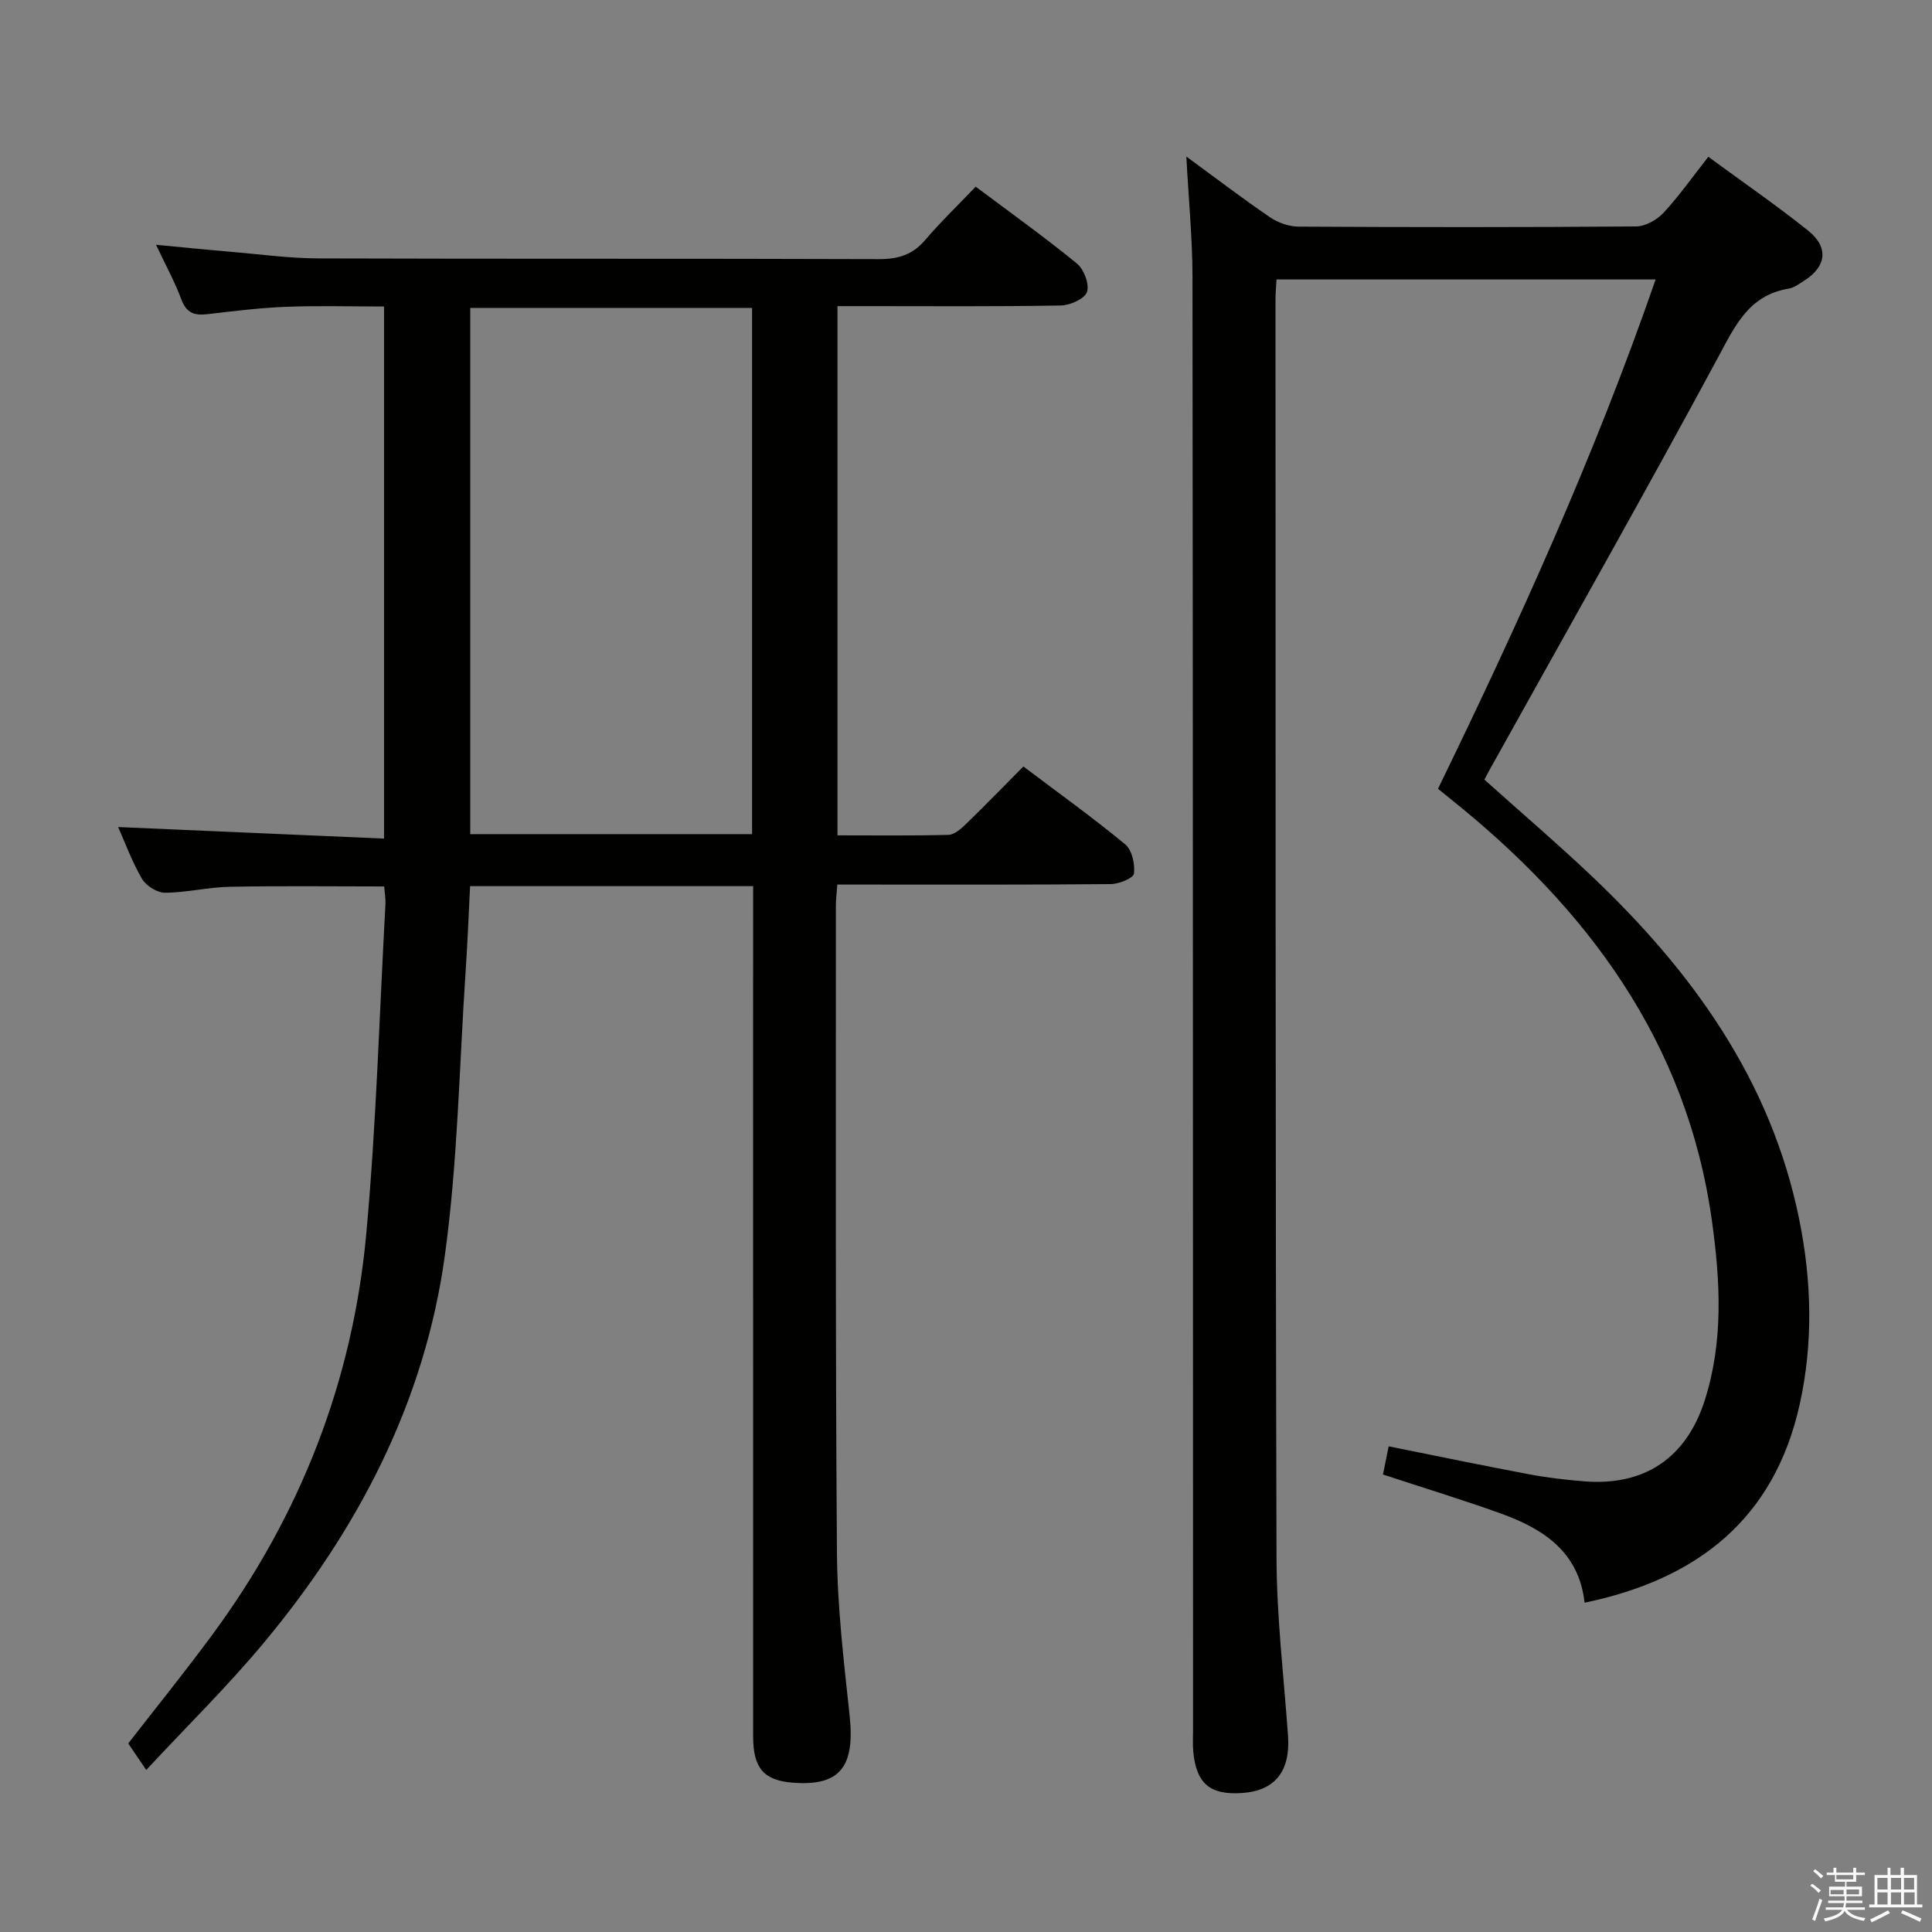 <svg enable-background="new 0 0 400 400" viewBox="0 0 400 400" xmlns="http://www.w3.org/2000/svg"><rect x="0" y="0" width="400" height="400" fill="#808080" stroke="none"/><path d="m374.8 390.4.4-.4c.7.5 1.3 1 1.8 1.4l-.5.5c-.5-.6-1.1-1.1-1.7-1.5zm1 7.3-.6-.3c.5-1.4 1.1-2.8 1.5-4.3.2.1.4.2.6.3-.5 1.3-1 2.8-1.5 4.3zm-.4-10.3.4-.4c.4.3 1 .8 1.7 1.4l-.5.5c-.4-.5-1-1-1.6-1.5zm2.5.3h1.7v-1h.6v1h3.5v-1h.6v1h1.8v.5h-1.8v1.4h-2v1h3.2v2h-3.2v.9h3.3v.5h-3.4c0 .3-.1.6-.1.9h4v.5h-3.7c.7.9 1.9 1.5 3.8 1.7-.1.2-.2.4-.3.6-2.1-.4-3.5-1.1-4-2.1-.4 1-1.8 1.7-4 2.2-.1-.2-.2-.4-.3-.6 2.1-.4 3.4-1 3.8-1.8h-3.4v-.5h3.6c.1-.3.1-.6.2-.9h-3.3v-.5h3.4c0-.3 0-.6 0-.9h-3.2v-2h3.3v-1h-2.1v-1.4h-1.7v-.5zm1.1 3.5v1h2.7c0-.3 0-.4 0-.4 0-.1 0-.2 0-.2 0-.1 0-.2 0-.3h-2.7zm1.2-3v.9h3.5v-.9zm4.7 3h-2.6v.6.4h2.6z" fill="#fafafb"/><path d="m393.6 386.7h.6v1.5h2.7v6.1h1.1v.6h-11v-.6h1.1v-6.1h2.7v-1.5h.6v1.5h2.1v-1.5zm-2.7 8.8.4.6c-1.2.6-2.5 1.3-3.8 1.9-.1-.2-.2-.4-.3-.6 1.2-.6 2.5-1.2 3.7-1.9zm-2.2-6.7v2.4h2.1v-2.4zm0 3v2.5h2.1v-2.5zm2.8-3v2.4h2.1v-2.4zm0 3v2.5h2.1v-2.5zm6 6.1c-1.4-.7-2.7-1.3-3.9-1.8l.3-.6c1.5.6 2.7 1.2 3.9 1.7zm-1.2-9.1h-2.1v2.4h2.1zm-2.1 3v2.5h2.2v-2.5z" fill="#fafafb"/><g fill="#010100"><path d="m155.93 183.47c-19.77 0-39.01 0-58.6 0-.31 6.01-.54 11.93-.94 17.84-1.31 19.56-1.62 39.27-4.29 58.64-4.18 30.37-18.02 56.81-37.51 80.21-7.42 8.91-15.73 17.07-24.31 26.29-1.57-2.31-2.59-3.8-3.73-5.49 5.61-7.23 11.66-14.71 17.36-22.44 18.28-24.76 29.14-52.57 31.93-83.14 2.07-22.65 2.71-45.43 3.96-68.16.06-1.13-.15-2.27-.26-3.69-10.81 0-21.41-.14-32 .07-4.47.09-8.92 1.21-13.38 1.23-1.63.01-3.92-1.44-4.77-2.89-2.08-3.56-3.5-7.51-4.93-10.71 18.1.79 36.41 1.58 55.05 2.39 0-37.18 0-73.27 0-110.16-6.73 0-13.5-.2-20.25.06-5.46.21-10.92.9-16.36 1.53-2.65.31-4.32-.26-5.34-3.03-1.31-3.54-3.15-6.88-5.25-11.34 5.67.53 10.48 1.03 15.29 1.43 6.12.52 12.24 1.37 18.36 1.39 38.66.13 77.31.01 115.97.15 3.97.01 6.98-.86 9.6-3.94 3.23-3.79 6.85-7.26 10.48-11.06 7.29 5.46 14.29 10.46 20.94 15.9 1.46 1.19 2.64 4.28 2.1 5.89-.47 1.42-3.49 2.77-5.41 2.81-13.49.24-26.99.13-40.49.13-1.8 0-3.61 0-5.76 0v109.57c7.74 0 15.36.1 22.97-.1 1.24-.03 2.62-1.26 3.64-2.25 3.94-3.82 7.76-7.76 11.88-11.91 7.2 5.43 14.33 10.55 21.08 16.12 1.41 1.16 2.05 4.09 1.82 6.05-.11.94-3.1 2.17-4.79 2.18-16.99.16-33.99.1-50.98.1-1.79 0-3.58 0-5.65 0-.13 1.79-.3 3.07-.3 4.35.02 44.65-.11 89.31.22 133.96.08 11.27 1.43 22.55 2.63 33.78 1.13 10.62-2.04 14.63-11.82 13.85-5.96-.47-8.16-3.02-8.16-9.55-.01-48.32 0-96.64-.01-144.96.01-10.24.01-20.53.01-31.1zm-58.57-119.72v108.95h58.35c0-36.4 0-72.5 0-108.95-19.56 0-38.96 0-58.35 0z"/><path d="m245.62 32.41c6.32 4.63 11.69 8.73 17.27 12.54 1.66 1.13 3.9 1.95 5.88 1.97 23.33.13 46.66.15 69.99-.04 1.93-.02 4.3-1.37 5.67-2.84 3.26-3.52 6.03-7.47 9.26-11.58 7.05 5.18 14.02 9.98 20.62 15.25 4.4 3.51 3.85 7.51-.85 10.45-.99.62-2.01 1.41-3.1 1.59-8.33 1.36-11.15 7.75-14.72 14.37-15.39 28.53-31.37 56.75-47.13 85.08-.4.71-.77 1.44-1.19 2.21 7.4 6.63 14.86 13.01 21.99 19.75 20.95 19.82 37.38 42.46 43.22 71.41 2.56 12.67 2.89 25.48.09 38.14-5.25 23.74-21.16 36.26-44.55 41.11-1.15-10.51-8.55-15.31-17.38-18.48-7.93-2.85-16.01-5.31-24.36-8.06.37-1.83.76-3.72 1.18-5.83 9.95 1.99 19.48 3.98 29.05 5.78 3.75.71 7.56 1.15 11.37 1.46 12.49 1.02 21.19-4.79 25.02-16.77 3.9-12.2 3.22-24.66 1.5-37.05-5.15-37.19-25.82-64.85-54.32-87.61-.77-.61-1.52-1.23-2.41-1.95 16.69-34.3 32.39-68.85 45.06-105.45-26.62 0-52.46 0-78.49 0-.08 1.54-.21 2.85-.21 4.16.03 86.82-.03 173.65.21 260.47.03 12.28 1.5 24.56 2.38 36.83.53 7.34-2.64 11.42-9.46 11.9-6.68.47-9.55-1.93-10.16-8.61-.14-1.49-.03-3-.04-4.5-.02-100.32-.02-200.65-.12-300.97-.02-7.9-.8-15.79-1.27-24.73z"/></g></svg>